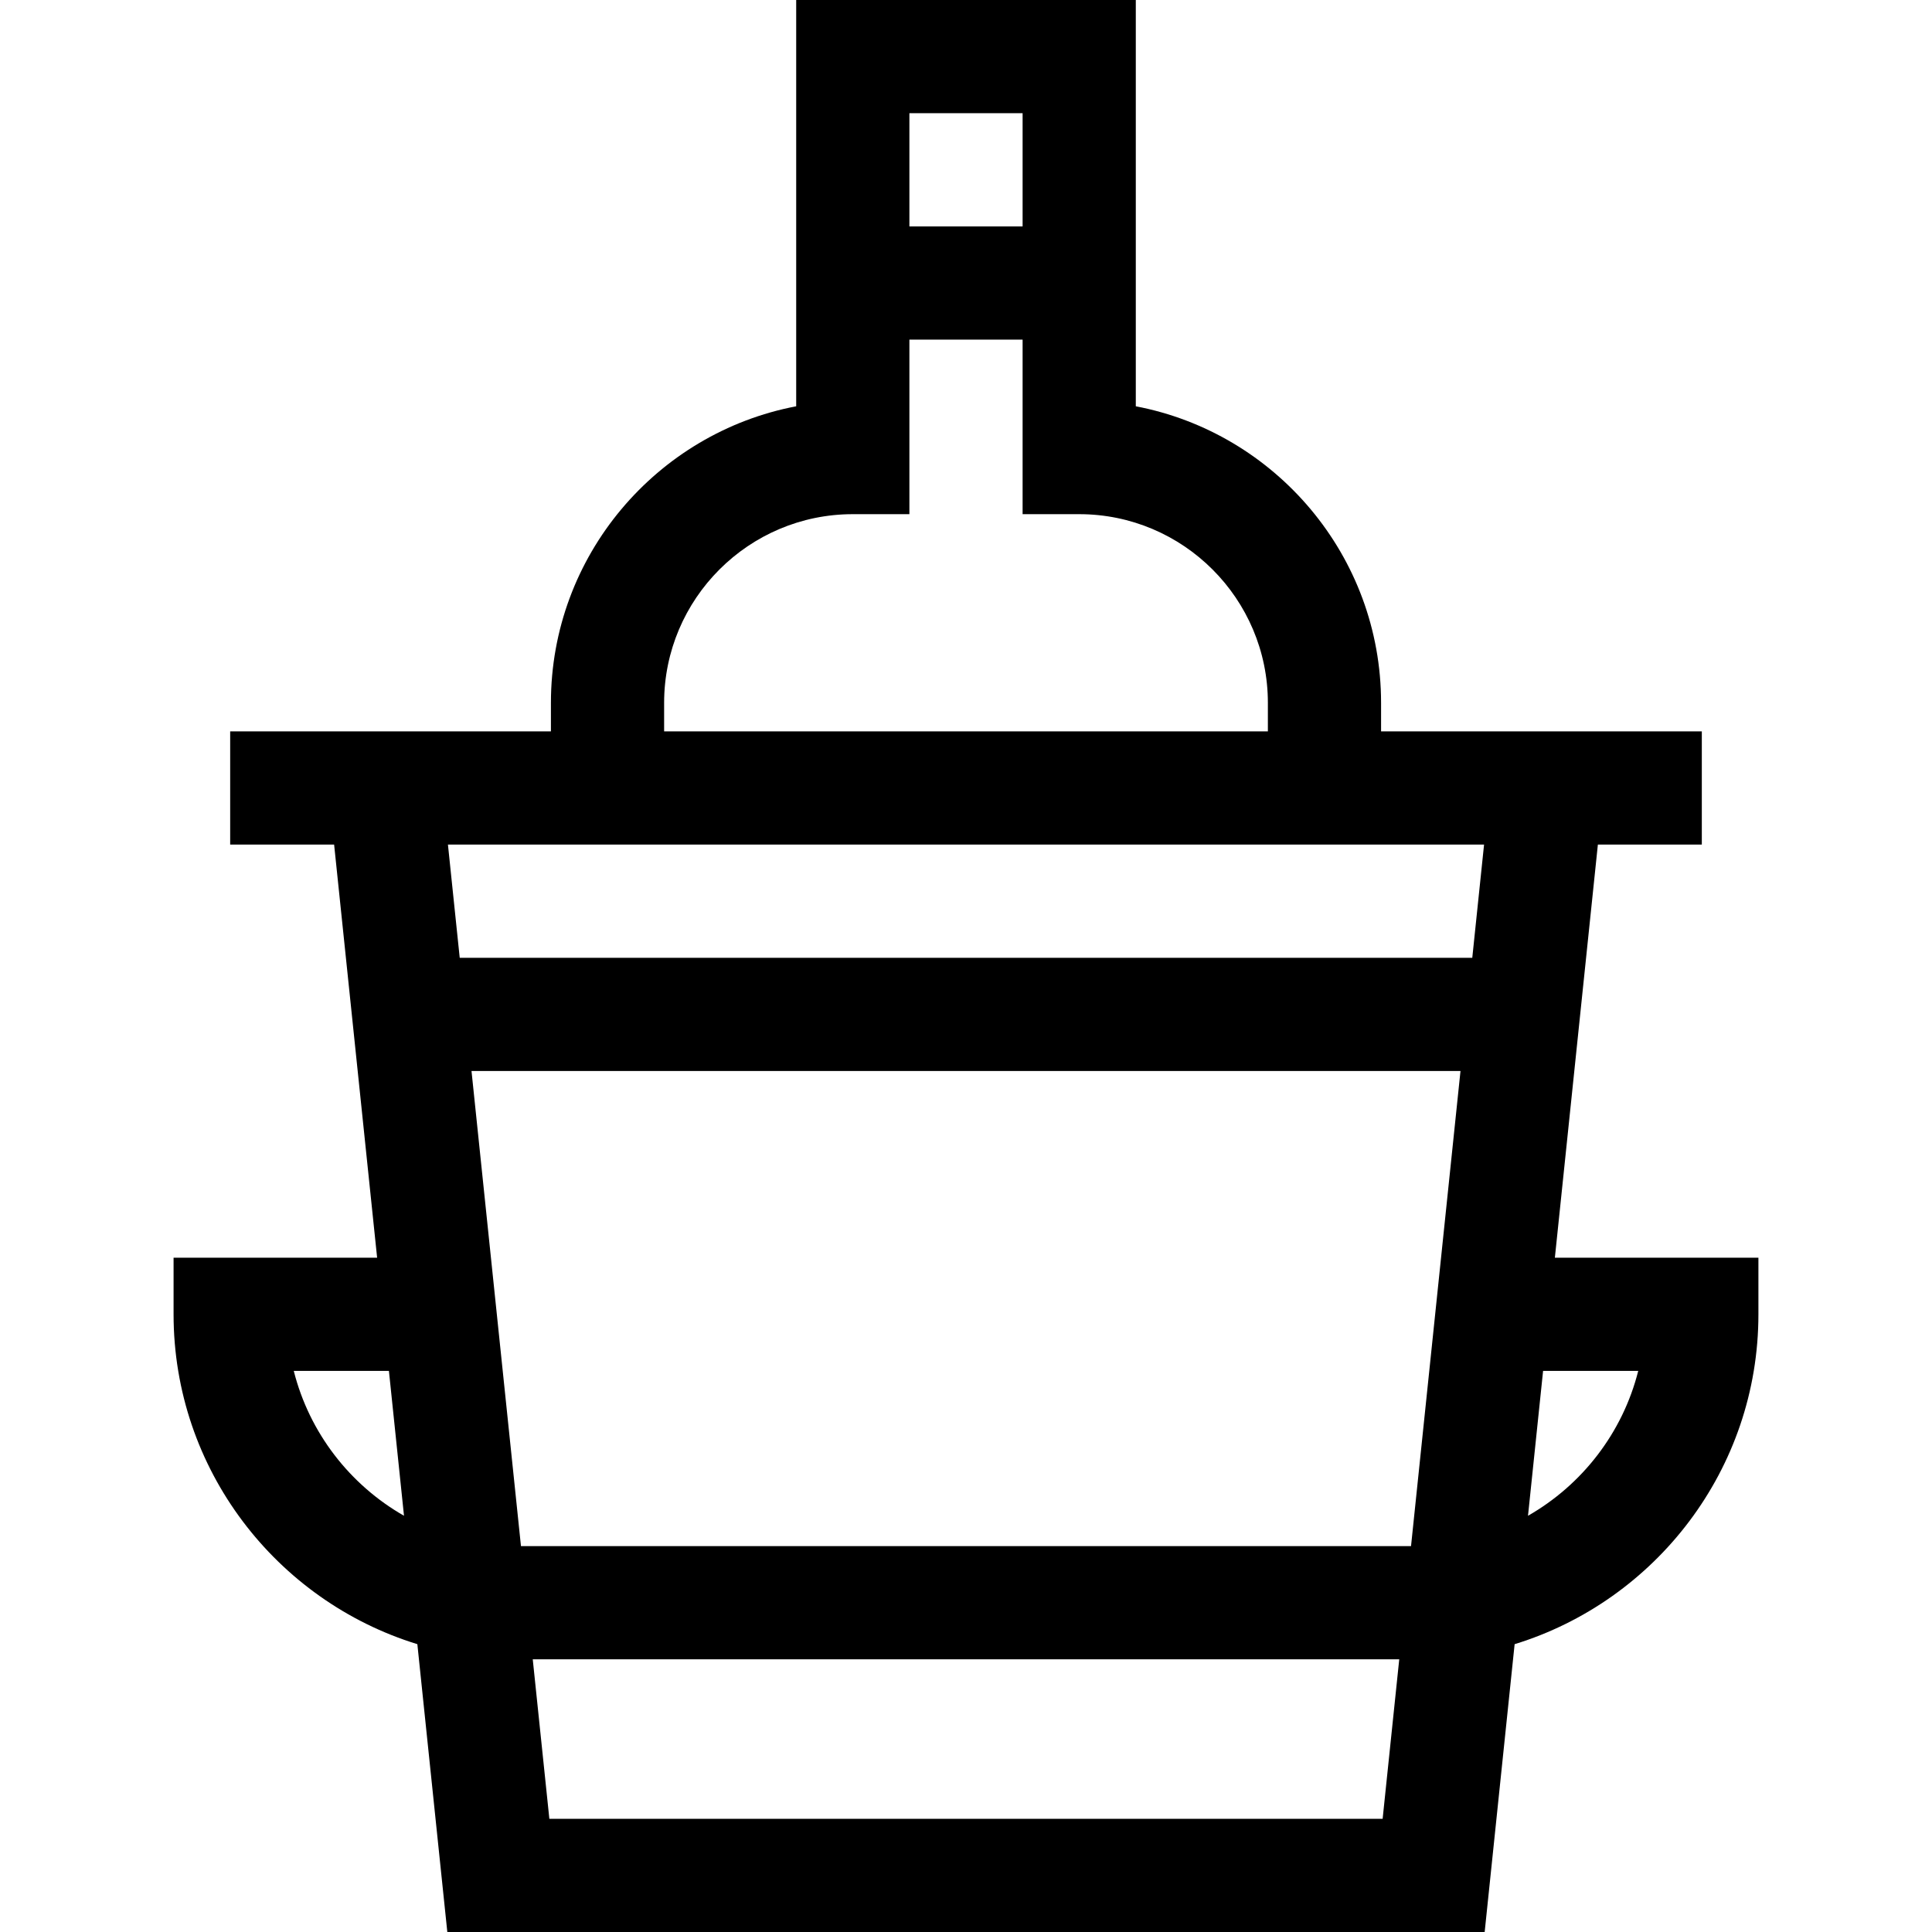 <svg id="Capa_1" enable-background="new 0 0 512 512" height="512" viewBox="0 0 512 512" width="512" xmlns="http://www.w3.org/2000/svg"><g><path d="m412.057 333.305 11.397-109.479h27.546v-30h-85v-7.565c0-38.986-28.034-71.548-65-78.589v-107.672h-90v107.671c-36.966 7.042-65 39.604-65 78.589v7.565h-85v30h27.546l11.397 109.479h-53.943v15c0 41.085 27.239 75.928 64.605 87.419l7.941 76.277h274.908l7.941-76.276c37.366-11.492 64.605-46.334 64.605-87.419v-15zm-287.103-49.479h262.092l-13.108 125.913h-235.876zm146.046-253.826v30h-30v-30zm-95 156.261c0-27.57 22.43-50 50-50h15v-46.261h30v46.261h15c27.57 0 50 22.43 50 50v7.565h-160zm217.292 37.565-3.123 30h-268.338l-3.123-30zm-315.44 139.479h25.215l3.996 38.387c-14.34-8.19-25.081-21.989-29.211-38.387zm67.733 118.695-4.4-42.261h229.629l-4.4 42.261zm259.353-80.308 3.996-38.387h25.215c-4.131 16.398-14.872 30.197-29.211 38.387z"/></g></svg>